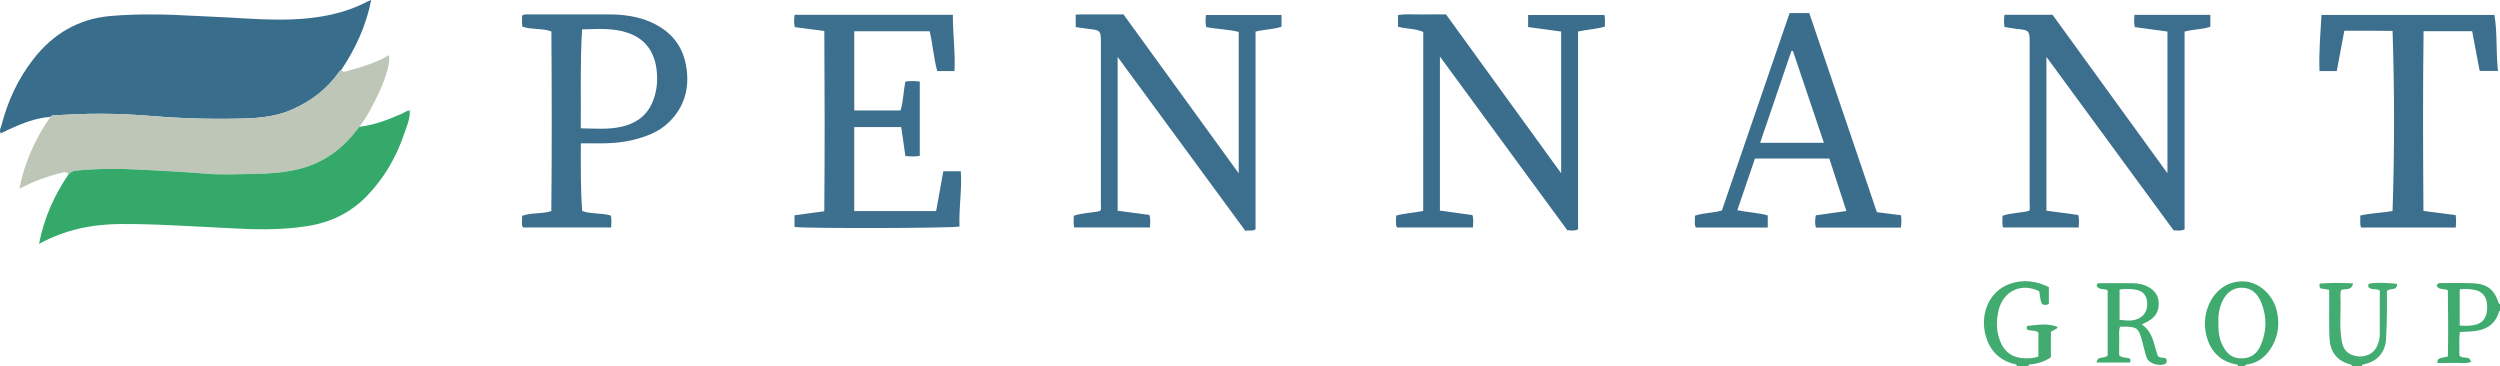 <?xml version="1.0" encoding="iso-8859-1"?>
<!-- Generator: Adobe Illustrator 27.0.0, SVG Export Plug-In . SVG Version: 6.00 Build 0)  -->
<svg version="1.1" id="Layer_1" xmlns="http://www.w3.org/2000/svg" xmlns:xlink="http://www.w3.org/1999/xlink" x="0px" y="0px"
	 viewBox="0 0 1536.973 224.995" style="enable-background:new 0 0 1536.973 224.995;" xml:space="preserve">
<g>
	<path style="fill:#40AB6E;" d="M1375.973,224.995c-0.387-1.294-1.57-0.978-2.47-1.199c-9.612-2.359-15.073-8.847-17.149-18.126
		c-1.314-5.876-1.002-11.865,1.314-17.633c3.975-9.896,12.562-15.715,22.371-14.994c9.237,0.679,17.61,8.503,19.801,18.421
		c1.643,7.438,0.889,14.575-2.854,21.224c-3.507,6.231-8.523,10.553-15.949,11.443c-0.384,0.046-0.711,0.565-1.065,0.864
		C1378.639,224.995,1377.306,224.995,1375.973,224.995z M1363.846,198.102c-0.011,7.585,0.711,10.887,3.095,15.256
		c2.514,4.607,6.099,7.181,11.63,6.98c5.512-0.201,9.027-2.993,11.146-7.749c3.818-8.571,4.055-17.275,0.684-26.087
		c-2.378-6.216-6.338-9.5-11.904-9.618c-5.548-0.117-9.9,2.963-12.5,8.935C1364.173,190.009,1363.585,194.421,1363.846,198.102z"/>
	<path style="fill:#42AB6F;" d="M1239.973,224.995c-0.39-1.547-1.897-1.203-2.872-1.507c-8.912-2.779-14.236-8.843-16.488-17.742
		c-3.237-12.795,2.129-26.532,14.81-31.15c8.249-3.003,16.267-2.007,24.194,1.932c0,3.489,0,6.788,0,10.119
		c-1.289,1.152-2.711,0.921-4.156,0.343c-1.464-2.512-1.064-5.481-1.88-8.004c-11.219-5.477-22.146,0.286-24.861,11.758
		c-1.612,6.812-1.496,13.539,1.389,20.012c2.784,6.247,7.791,9.311,14.555,9.497c2.796,0.077,5.625,0.087,8.522-1.101
		c0-4.958,0-9.73,0-14.711c-1.845-1.629-4.605-0.786-6.816-1.766c-0.648-0.782-0.353-1.538-0.17-2.278
		c10.598-1.287,13.515-1.201,18.651,0.544c0.188,1.131-0.864,1.211-1.458,1.619c-0.668,0.459-1.431,0.782-2.528,1.362
		c0,5.226,0,10.516,0,15.694c-3.672,2.632-7.463,3.675-11.402,4.34c-0.906,0.153-2.072-0.291-2.491,1.039
		C1244.639,224.995,1242.306,224.995,1239.973,224.995z"/>
	<path style="fill:#43AC70;" d="M1445.973,224.995c-0.243-1.049-1.173-0.977-1.936-1.21c-7.888-2.407-11.568-8.141-11.91-15.991
		c-0.34-7.816-0.142-15.655-0.175-23.484c-0.008-1.971-0.001-3.943-0.001-6.123c-2.064-0.346-3.818-0.64-5.38-0.901
		c-0.751-0.91-0.712-1.707-0.375-2.945c6.607-0.587,13.33-0.443,20.431-0.137c-0.897,4.628-4.619,3.133-7.299,4.076
		c-0.76,2.277-0.379,4.797-0.361,7.223c0.06,8.307-0.782,16.647,0.865,24.91c0.979,4.909,3.818,7.713,9.034,8.564
		c4.985,0.813,9.903-1.277,12.018-5.185c1.364-2.52,2.166-5.224,2.17-8.113c0.013-8.989,0.005-17.978,0.005-27.072
		c-1.954-1.345-4.615-0.181-6.698-1.755c-0.488-0.593-0.442-1.394-0.178-2.221c1.161-0.93,10.084-1.003,17.516-0.102
		c0.098,4.493-4.308,2.352-6.245,4.368c0,4.637,0.067,9.614-0.019,14.589c-0.086,4.987-0.196,9.981-0.523,14.956
		c-0.557,8.469-5.473,13.872-13.946,15.606c-0.533,0.109-0.842,0.443-0.994,0.947
		C1449.973,224.995,1447.973,224.995,1445.973,224.995z"/>
	<path style="fill:#40AB6E;" d="M1536.973,190.995c-0.154,0.063-0.418,0.096-0.446,0.194c-2.775,9.94-10.375,12.463-19.473,12.704
		c-1.48,0.039-2.958,0.127-4.724,0.205c-0.708,5.017-0.172,9.934-0.338,14.395c1.922,2.724,6.35-0.44,7.11,4.106
		c-3.478,1.064-6.933,0.406-10.319,0.518c-3.459,0.114-6.924,0.025-10.436,0.025c0.437-2.755,0.437-2.755,6.577-3.968
		c0.284-13.432,0.197-26.995,0-40.771c-2.276-1.121-5.557,0.086-6.938-2.801c0.817-1.993,2.552-1.564,3.913-1.576
		c6.152-0.053,12.312-0.13,18.456,0.126c8.829,0.369,13.16,3.882,15.859,12.322c0.074,0.231,0.498,0.35,0.758,0.521
		C1536.973,188.328,1536.973,189.661,1536.973,190.995z M1512.202,177.918c0,7.402,0,14.641,0,22.18
		c3.086,0.406,6.08,0.235,8.956-0.282c5.458-0.981,8.099-5.023,7.953-11.516c-0.13-5.764-2.893-9.347-8.258-10.195
		C1518.112,177.673,1515.283,177.481,1512.202,177.918z"/>
	<path style="fill:#396D8C;" d="M30.981,71.863c-8.937,0.635-17.099,3.863-25.127,7.526c-1.8,0.821-3.56,1.732-5.346,2.605
		c-1.166-1.868-0.013-3.357,0.382-4.894c3.802-14.812,10.097-28.444,19.483-40.564c12.204-15.759,27.898-25.098,48.09-26.752
		c17.147-1.404,34.244-1.003,51.37-0.027c6.642,0.378,13.292,0.569,19.937,0.95c13.121,0.752,26.25,1.706,39.426,1.234
		c16.45-0.589,32.327-3.418,47.061-11.165c0.426-0.224,0.898-0.359,1.96-0.774c-3.162,15.914-9.661,29.889-18.368,42.944
		c-0.481,0.441-1.063,0.811-1.427,1.333c-7.403,10.603-17.295,17.983-29.082,23.16c-9.44,4.146-19.468,5.132-29.448,5.413
		C131,73.38,112.12,72.877,93.23,71.307c-10.03-0.834-20.181-1.305-30.31-1.371c-10.129-0.066-20.218,0.407-30.312,1.062
		C31.91,71.043,31.317,71.184,30.981,71.863z"/>
	<path style="fill:#BEC6B8;" d="M30.981,71.863c0.336-0.678,0.929-0.82,1.628-0.865c10.093-0.655,20.182-1.128,30.312-1.062
		c10.129,0.066,20.28,0.537,30.31,1.371c18.89,1.57,37.77,2.073,56.661,1.542c9.979-0.28,20.008-1.267,29.448-5.413
		c11.787-5.176,21.679-12.556,29.082-23.16c0.364-0.522,0.947-0.892,1.427-1.333c1.077,1.795,2.563,0.986,3.961,0.603
		c8.717-2.387,17.397-4.879,25.285-9.591c1.023,3.734-1.38,12.648-6.086,22.915c-3.383,7.381-7.154,14.546-12.036,21.074
		c-1.142,1.413-2.278,2.832-3.427,4.239c-8.982,11.002-20.326,18.507-34.104,21.814c-9.005,2.161-18.306,2.839-27.581,2.953
		c-9.986,0.123-20.033,0.647-29.947-0.219c-13.046-1.139-26.12-1.659-39.172-2.412c-13.417-0.774-26.905-0.711-40.342,0.608
		c-1.893,0.186-2.959,1.234-4.249,2.202c-1.356-1.945-3.191-1.193-4.878-0.769c-8.614,2.167-16.885,5.273-25.421,9.672
		C15.253,99.592,21.686,85.12,30.981,71.863z"/>
	<path style="fill:#34A96A;" d="M42.149,107.131c1.29-0.968,2.356-2.016,4.249-2.202c13.437-1.32,26.925-1.382,40.342-0.608
		c13.052,0.753,26.126,1.273,39.172,2.412c9.914,0.866,19.962,0.341,29.947,0.219c9.275-0.114,18.576-0.792,27.581-2.953
		c13.779-3.307,25.123-10.811,34.104-21.814c1.149-1.408,2.285-2.826,3.427-4.239c9.337-1.086,17.959-4.464,26.466-8.224
		c1.482-0.655,2.739-1.952,4.564-1.688l-0.077-0.084c0.269,5.298-2.003,10.011-3.631,14.818
		c-4.804,14.182-12.261,26.858-22.677,37.664c-10.025,10.4-22.372,16.308-36.609,18.564c-16.534,2.62-33.114,2.165-49.722,1.183
		c-6.138-0.363-12.285-0.626-18.422-0.931c-15.608-0.776-31.211-1.66-46.868-1.53c-17.424,0.145-33.939,3.447-49.993,12.218
		C27.068,133.952,33.358,120.025,42.149,107.131z"/>
	<path style="fill:#3B6E8D;" d="M959.786,106.524c0-29.638,0-58.254,0-87.141c-6.802-0.917-13.469-1.817-20.314-2.74
		c0-2.53,0-4.794,0-7.422c15.63,0,31.164,0,46.879,0c0.643,2.334,0.277,4.622,0.256,7.184c-5.297,1.476-10.741,1.793-16.437,2.957
		c0,40.51,0,81.085,0,121.634c-2.25,1.106-4.193,0.7-6.675,0.48c-25.848-35.251-51.858-70.724-78.255-106.724
		c0,32.026,0,63.247,0,94.726c6.763,0.928,13.306,1.825,19.968,2.739c0.822,2.493,0.452,4.909,0.336,7.62
		c-15.685,0-31.104,0-46.755,0c-0.999-2.269-0.427-4.697-0.437-7.281c5.387-1.525,10.863-1.661,16.615-2.891
		c0.008-36.697-0.015-73.391,0.031-110.034c-5.432-2.336-10.587-1.716-15.511-3.227c0-2.251,0-4.516,0-7.122
		c4.912-0.875,9.865-0.286,14.776-0.396c4.822-0.108,9.649-0.024,14.72-0.024C912.375,41.126,935.763,73.388,959.786,106.524z"/>
	<path style="fill:#3C6E8D;" d="M1332.521,19.382c-6.772-0.914-13.305-1.797-20.038-2.706c-0.694-2.462-0.368-4.866-0.281-7.544
		c15.688,0,31.072,0,46.684,0c0,2.491,0,4.769,0,7.314c-4.934,1.684-10.315,1.519-15.829,2.959c0,40.459,0,81.036,0,121.589
		c-2.443,1.16-4.554,0.688-6.773,0.561c-25.843-35.243-51.659-70.449-78.165-106.596c0,32.346,0,63.371,0,94.564
		c6.597,0.889,12.973,1.748,19.501,2.628c0.842,2.514,0.43,4.939,0.37,7.671c-15.586,0-30.975,0-46.568,0
		c-0.652-2.325-0.244-4.624-0.281-7.16c5.194-1.867,10.748-1.64,16.193-3.02c0.971-0.938,0.473-2.353,0.474-3.62
		c0.029-33.657,0.028-67.315,0.018-100.972c-0.002-5.8-0.716-6.557-6.432-7.128c-0.663-0.066-1.332-0.087-1.989-0.189
		c-2.274-0.352-4.544-0.73-7.047-1.136c-0.429-2.485-0.383-4.881-0.024-7.508c9.85,0,19.458,0,29.534,0
		c23.234,32.037,46.633,64.301,70.652,97.421C1332.521,76.839,1332.521,48.249,1332.521,19.382z"/>
	<path style="fill:#3C6E8D;" d="M771.896,19.427c0,40.669,0,81.13,0,121.543c-2.076,1.371-4.119,0.334-6.247,0.987
		c-26.021-35.434-51.951-70.746-78.534-106.946c0,32.312,0,63.356,0,94.543c6.602,0.871,12.983,1.713,19.506,2.574
		c0.833,2.547,0.435,4.971,0.366,7.698c-15.593,0-30.984,0-46.584,0c-0.606-2.351-0.243-4.646-0.251-7.187
		c5.214-1.799,10.739-1.725,16.057-2.868c1.08-1.097,0.6-2.507,0.601-3.778c0.028-33.663,0.027-67.326,0.017-100.988
		c-0.002-5.838-0.626-6.449-6.452-7.1c-2.945-0.329-5.872-0.817-9.035-1.266c0-2.409,0-4.68,0-7.64
		c4.793-0.293,9.72-0.095,14.63-0.131c4.822-0.036,9.644-0.008,14.743-0.008c23.41,32.286,46.807,64.554,70.838,97.697
		c0-29.616,0-58.102,0-86.942c-6.513-1.601-13.317-1.672-20.016-3.002c-0.422-2.473-0.538-4.736-0.016-7.384
		c15.39,0,30.752,0,46.356,0c0,2.37,0,4.649,0,7.205C782.969,18.098,777.604,18.011,771.896,19.427z"/>
	<path style="fill:#3D6F8E;" d="M488.458,139.52c0-2.223,0-4.493,0-7.161c6.03-0.819,12.029-1.634,18.304-2.486
		c0.322-37.042,0.26-73.78,0.024-110.791c-6.235-0.829-12.115-1.611-18.172-2.417c-0.59-2.505-0.461-4.905-0.099-7.558
		c32.439,0,64.658,0,97.302,0c-0.1,11.611,1.621,22.935,0.978,34.565c-3.563,0-6.836,0-10.581,0
		c-2.187-7.824-2.695-16.108-4.652-24.443c-15.293,0-30.67,0-46.371,0c0,16.185,0,32.263,0,48.691c9.377,0,18.769,0,28.46,0
		c1.706-5.536,1.745-11.544,2.927-17.752c2.896-0.484,5.763-0.434,8.886,0.001c0,15.276,0,30.35,0,45.652
		c-2.96,0.532-5.725,0.385-8.839,0.091c-0.852-5.892-1.698-11.746-2.571-17.783c-9.709,0-19.136,0-28.875,0
		c0,17.145,0,34.212,0,51.628c16.733,0,33.434,0,50.353,0c1.463-8.127,2.922-16.234,4.402-24.457c3.672,0,6.966,0,10.778,0
		c0.79,11.345-1.325,22.671-0.8,33.959C586.177,140.346,493.925,140.554,488.458,139.52z"/>
	<path style="fill:#3C6E8D;" d="M357.089,88.134c-0.004,14.199-0.215,27.653,0.855,41.598c5.396,1.976,11.538,1.057,17.505,2.742
		c0.754,2.215,0.327,4.631,0.295,7.352c-18.188,0-36.112,0-54.3,0c-1.055-2.126-0.312-4.607-0.45-7.127
		c5.73-2.125,11.9-1.016,17.954-2.899c0.372-36.725,0.285-73.49,0.042-110.501c-5.76-2.053-11.915-0.95-17.816-2.867
		c-0.476-2.318-0.145-4.724-0.166-6.888c1.438-0.966,2.625-0.674,3.747-0.675c16.494-0.019,32.988-0.031,49.481-0.004
		c9.041,0.015,17.891,1.13,26.239,4.894c12.299,5.546,19.706,14.792,21.605,28.31c1.837,13.082-1.694,24.402-11.299,33.495
		c-5.929,5.613-13.419,8.433-21.263,10.372c-7.323,1.81-14.756,2.316-22.263,2.206C364.114,88.096,360.972,88.134,357.089,88.134z
		 M357.063,78.88c8.764,0.128,16.918,0.875,24.947-0.947c8.341-1.892,15.02-6.148,18.717-14.208
		c2.915-6.355,3.73-13.093,3.041-19.967c-1.12-11.18-6.437-19.514-17.314-23.41c-9.268-3.32-18.908-2.546-28.594-2.279
		C356.598,38.499,357.247,58.431,357.063,78.88z"/>
	<path style="fill:#3B6E8D;" d="M1078.925,97.471c-3.541,10.383-7.107,20.842-10.828,31.754c6.515,1.369,12.638,1.509,18.699,3.206
		c0,2.408,0,4.813,0,7.461c-14.8,0-29.406,0-44.245,0c-1.077-2.214-0.366-4.679-0.493-7.306c5.269-1.775,10.829-1.571,16.527-3.15
		c13.829-40.312,27.743-80.871,41.651-121.416c4.205,0,7.996,0,12.081,0c13.863,40.821,27.706,81.586,41.574,122.423
		c5.126,0.653,9.856,1.256,14.838,1.891c0.25,2.587,0.338,4.987-0.089,7.59c-17.501,0-34.767,0-52.261,0
		c-0.678-2.408-0.575-4.797-0.01-7.547c6.099-0.861,12.13-1.712,18.774-2.649c-3.508-10.771-6.962-21.379-10.505-32.258
		C1109.592,97.471,1094.658,97.471,1078.925,97.471z M1102.263,31.308c-0.307,0.008-0.614,0.016-0.92,0.024
		c-6.386,18.748-12.771,37.496-19.229,56.454c13.143,0,25.896,0,39.198,0C1114.883,68.725,1108.573,50.016,1102.263,31.308z"/>
	<path style="fill:#3C6F8D;" d="M1436.604,43.695c-3.562,0-6.835,0-10.585,0c-0.47-11.509,0.552-22.852,1.217-34.521
		c35.495,0,70.864,0,106.311,0c1.905,11.37,0.859,22.828,2.183,34.45c-3.885,0-7.323,0-11.254,0c-1.5-7.94-3.03-16.033-4.615-24.423
		c-9.773,0-19.524,0-29.872,0c-0.478,36.634-0.329,73.361-0.084,110.484c6.568,0.847,13.074,1.686,19.788,2.552
		c0.4,2.615,0.307,5.02,0.082,7.663c-19.532,0-38.786,0-58.191,0c-1.04-2.42-0.193-4.854-0.549-7.367
		c6.657-1.615,13.16-1.547,19.888-2.824c1.209-36.645,1.219-73.352,0.006-110.705c-4.835-0.038-9.761-0.091-14.686-0.111
		c-4.826-0.019-9.652-0.004-14.964-0.004C1439.726,27.131,1438.177,35.35,1436.604,43.695z"/>
	<path style="fill:#40AB6F;" d="M1302.868,218.533c2.421,1.794,4.619,1.054,6.401,1.846c0.737,0.749,0.694,1.489,0.058,2.512
		c-6.615,0-13.365,0-20.349,0c0.553-4.531,4.924-1.946,6.794-4.44c0-12.955,0-26.408,0-39.949c-2.135-1.365-5.837,0.121-6.806-3.109
		c0.423-1.278,1.121-1.277,1.764-1.278c6.83-0.012,13.661-0.044,20.491,0.009c3.359,0.026,6.618,0.654,9.595,2.315
		c3.903,2.176,6.217,5.271,6.35,9.974c0.138,4.86-1.955,8.297-5.938,10.751c-1.266,0.78-2.651,1.367-4.5,2.305
		c7.157,4.739,7.456,12.823,9.871,19.322c1.632,1.778,3.624,0.634,4.982,1.654c0.778,0.915,0.532,1.869,0.23,2.819
		c-3.318,2.397-10.579,0.544-11.997-3.241c-1.041-2.78-1.626-5.73-2.411-8.606c-0.393-1.439-0.705-2.904-1.179-4.316
		c-1.714-5.109-2.834-5.957-8.243-6.259c-1.477-0.082-2.962-0.013-4.595-0.013c-1.019,3-0.387,6.001-0.495,8.939
		C1302.783,212.751,1302.868,215.741,1302.868,218.533z M1303.094,196.601c5.767,0.81,8.981,0.562,11.844-0.86
		c3.801-1.889,5.639-5.685,5.057-10.44c-0.465-3.799-2.669-6.431-6.56-7.132c-3.354-0.604-6.792-0.715-10.341-0.192
		C1303.094,184.479,1303.094,190.557,1303.094,196.601z"/>
	<path style="fill:#34A96A;" d="M252.004,68.035c0.031-0.429,0.187-0.588,0.469-0.475c0.054,0.354-0.128,0.484-0.546,0.391
		L252.004,68.035z"/>
</g>
</svg>

